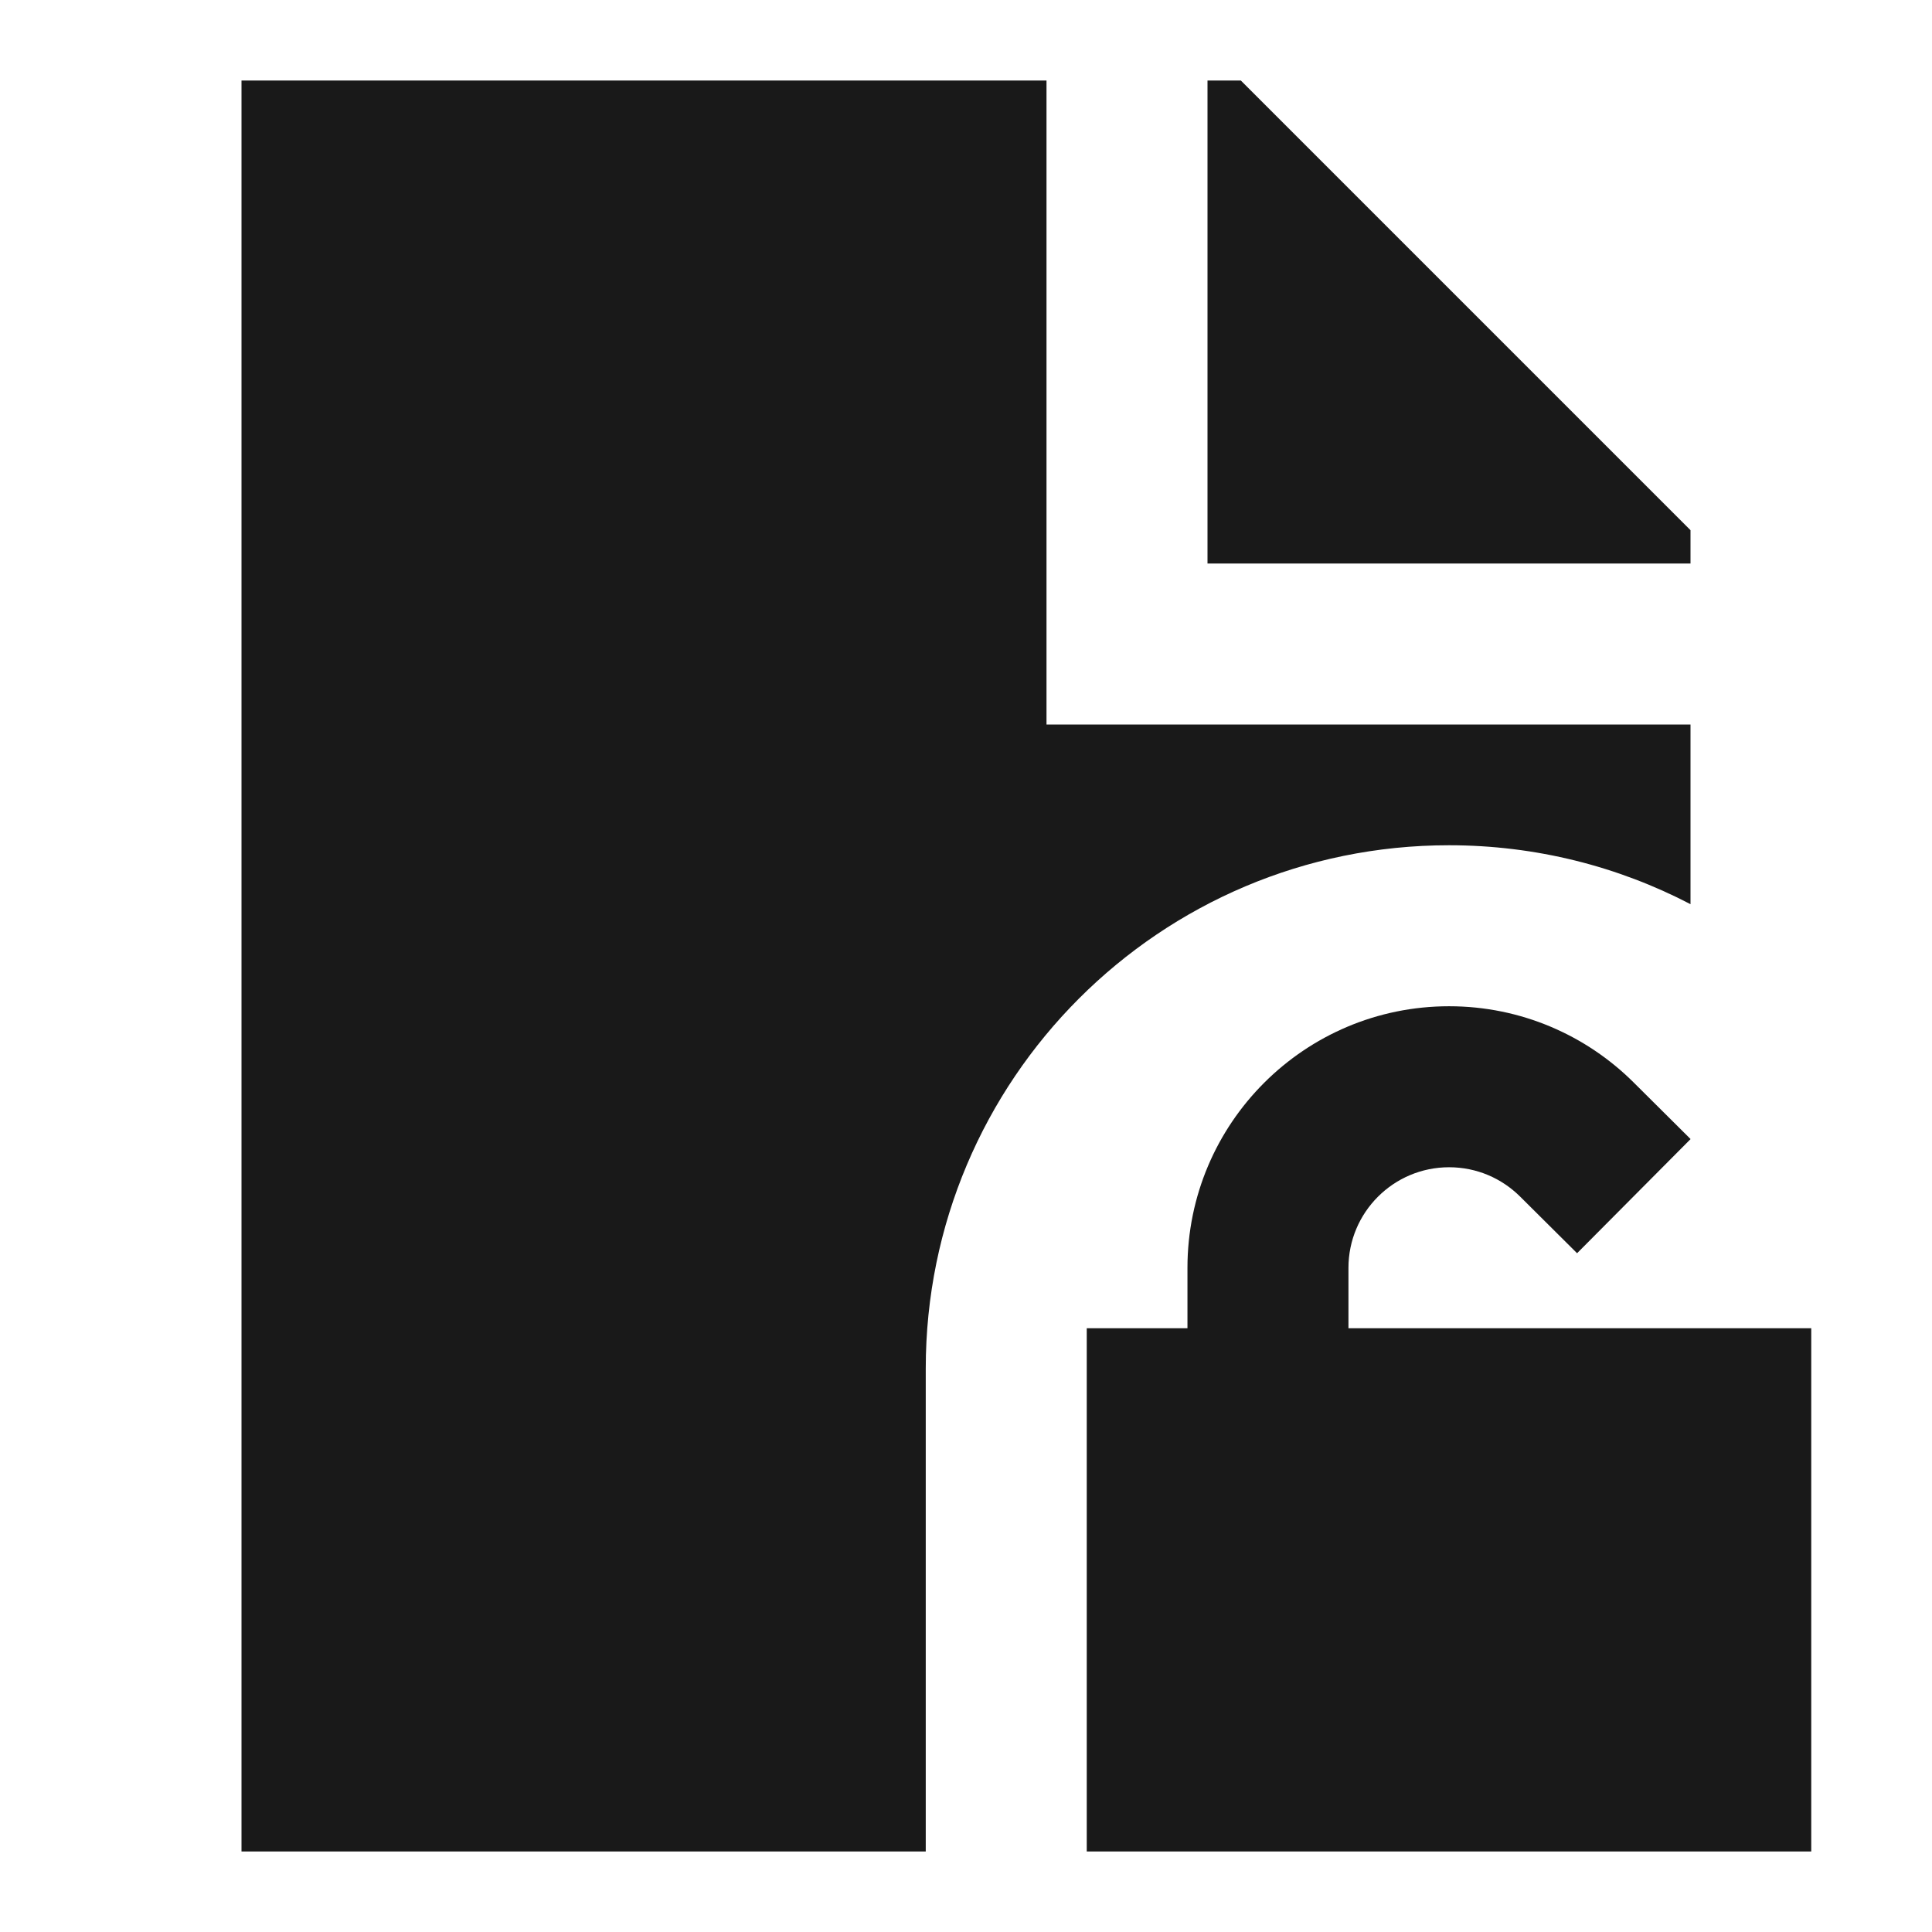<svg width="24" height="24" viewBox="0 0 24 24" fill="none" xmlns="http://www.w3.org/2000/svg">
<path d="M13 1H3V23H11.5V17C11.5 13.41 14.41 10.5 18 10.5C19.082 10.5 20.102 10.764 21 11.232V9H13V1Z" fill="black" fill-opacity="0.9" style="fill:black;fill-opacity:0.9;"/>
<path d="M21 7V6.586L15.414 1H15V7H21Z" fill="black" fill-opacity="0.9" style="fill:black;fill-opacity:0.9;"/>
<path d="M16.751 15.75C16.751 15.06 17.311 14.5 18.001 14.5C18.345 14.5 18.655 14.638 18.882 14.863L19.591 15.568L21.001 14.15L20.292 13.445C19.706 12.862 18.895 12.5 18.001 12.5C16.206 12.5 14.751 13.955 14.751 15.75V16.5H13.5V23H22.5V16.5H16.751V15.75Z" fill="black" fill-opacity="0.9" style="fill:black;fill-opacity:0.9;"/>
</svg>
